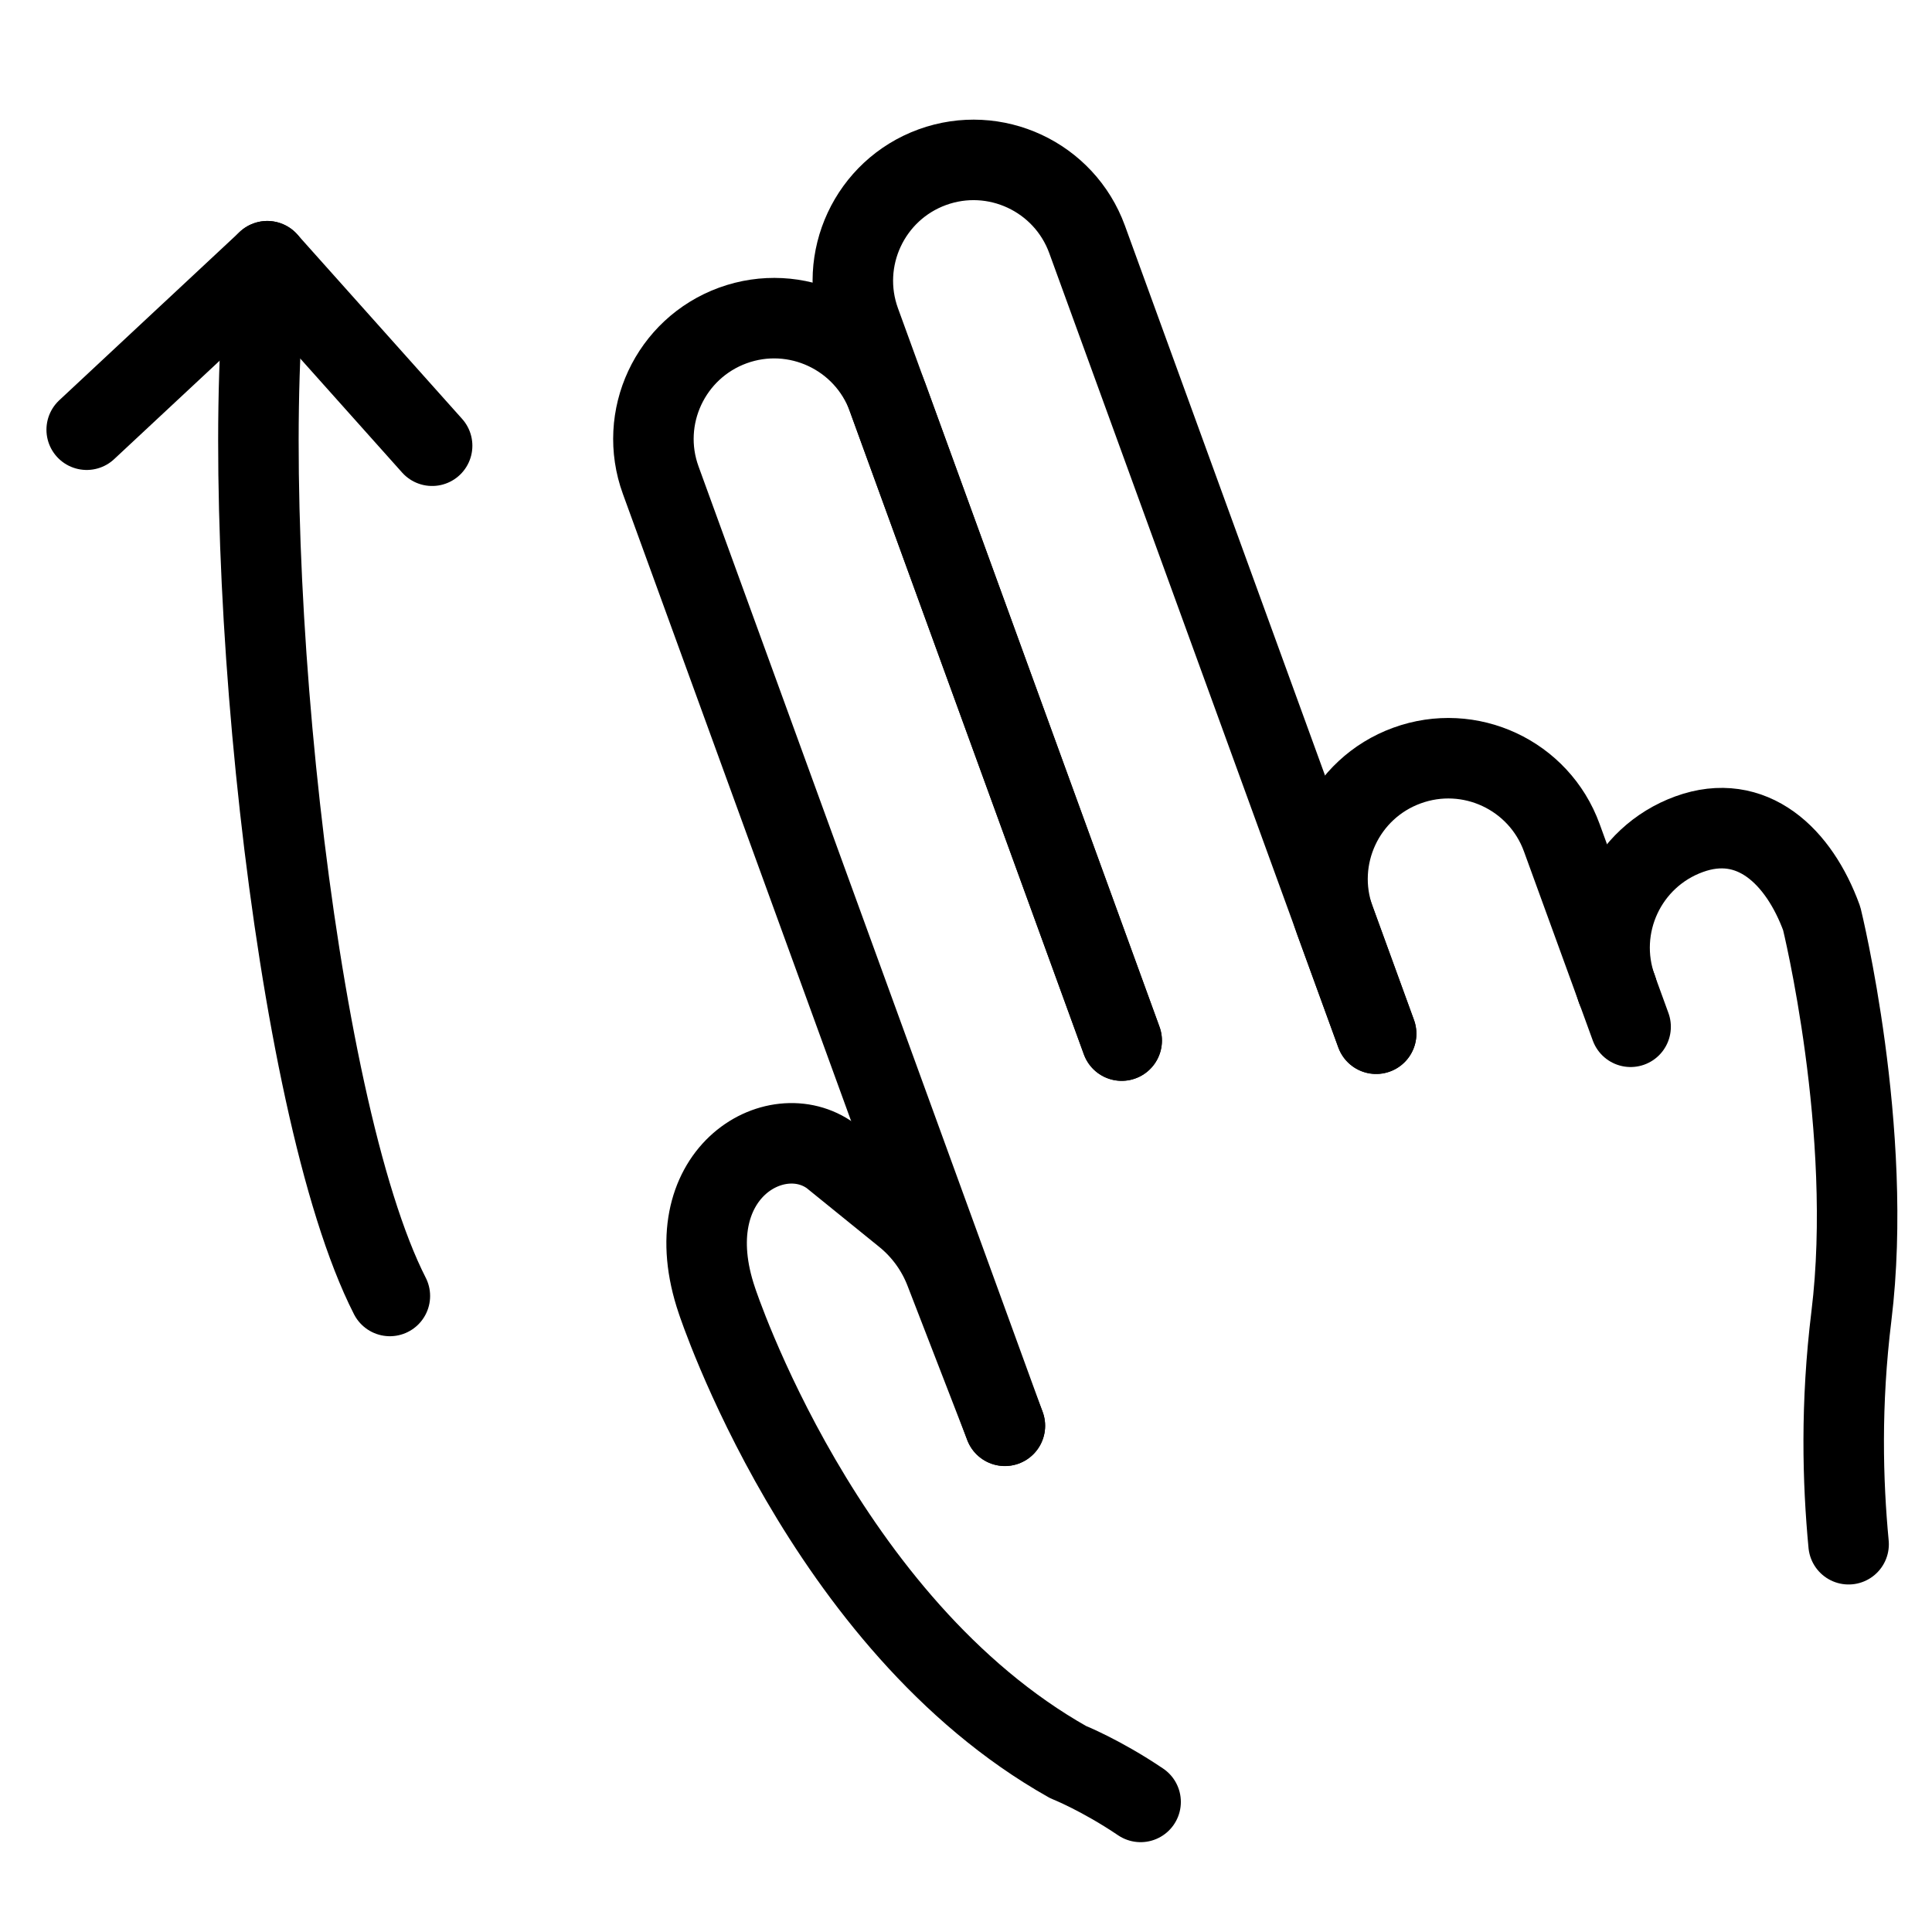 <?xml version="1.0" encoding="utf-8"?>
<!-- Generator: Adobe Illustrator 18.1.1, SVG Export Plug-In . SVG Version: 6.00 Build 0)  -->
<svg version="1.1" id="Layer_1" xmlns="http://www.w3.org/2000/svg" xmlns:xlink="http://www.w3.org/1999/xlink" x="0px" y="0px"
	 width="24px" height="24px" viewBox="0 0 24 24" enable-background="new 0 0 24 24" xml:space="preserve">
<rect fill="none" width="24" height="24"/>
<g>
	<polyline fill="none" stroke="#000000" stroke-linecap="round" stroke-linejoin="round" points="1.077,5.338 3.32,3.245 
		5.368,5.537 	"/>
	<path fill="none" stroke="#000000" stroke-linecap="round" stroke-linejoin="round" d="M4.843,16.099
		c-1.216-2.383-1.917-9.516-1.523-12.854"/>
	<path fill="none" stroke="#000000" stroke-linecap="round" stroke-linejoin="round" d="M13.934,12.927l-3.249-8.927
		c-0.283-0.778,0.118-1.639,0.896-1.923l0,0c0.778-0.283,1.639,0.118,1.923,0.896l3.591,9.867"/>
	<path fill="none" stroke="#000000" stroke-linecap="round" stroke-linejoin="round" d="M20.085,12.285l-0.684-1.879
		c-0.283-0.778-1.144-1.18-1.923-0.896c-0.778,0.283-1.18,1.144-0.896,1.923l0.513,1.409"/>
	<path fill="none" stroke="#000000" stroke-linecap="round" stroke-linejoin="round" d="M12.483,17.712L8.208,5.966
		C7.924,5.188,8.326,4.327,9.104,4.043c0.778-0.283,1.639,0.118,1.923,0.896l2.907,7.987"/>
	
		<line fill="none" stroke="#000000" stroke-linecap="round" stroke-linejoin="round" x1="20.085" y1="12.285" x2="20.256" y2="12.755"/>
	<path fill="none" stroke="#000000" stroke-linecap="round" stroke-linejoin="round" d="M14.169,22.384
		c-0.495-0.334-0.901-0.495-0.901-0.495c-3.045-1.713-4.362-5.732-4.362-5.732
		c-0.534-1.567,0.73-2.303,1.419-1.795l0.912,0.739c0.225,0.182,0.399,0.421,0.503,0.691l0.743,1.919"/>
	<path fill="none" stroke="#000000" stroke-linecap="round" stroke-linejoin="round" d="M22.964,19.183
		c-0.074-0.78-0.1-1.739,0.035-2.836c0.282-2.299-0.369-4.937-0.369-4.937
		c-0.283-0.778-0.869-1.331-1.648-1.047c-0.778,0.283-1.18,1.144-0.896,1.923"/>
</g>
</svg>
